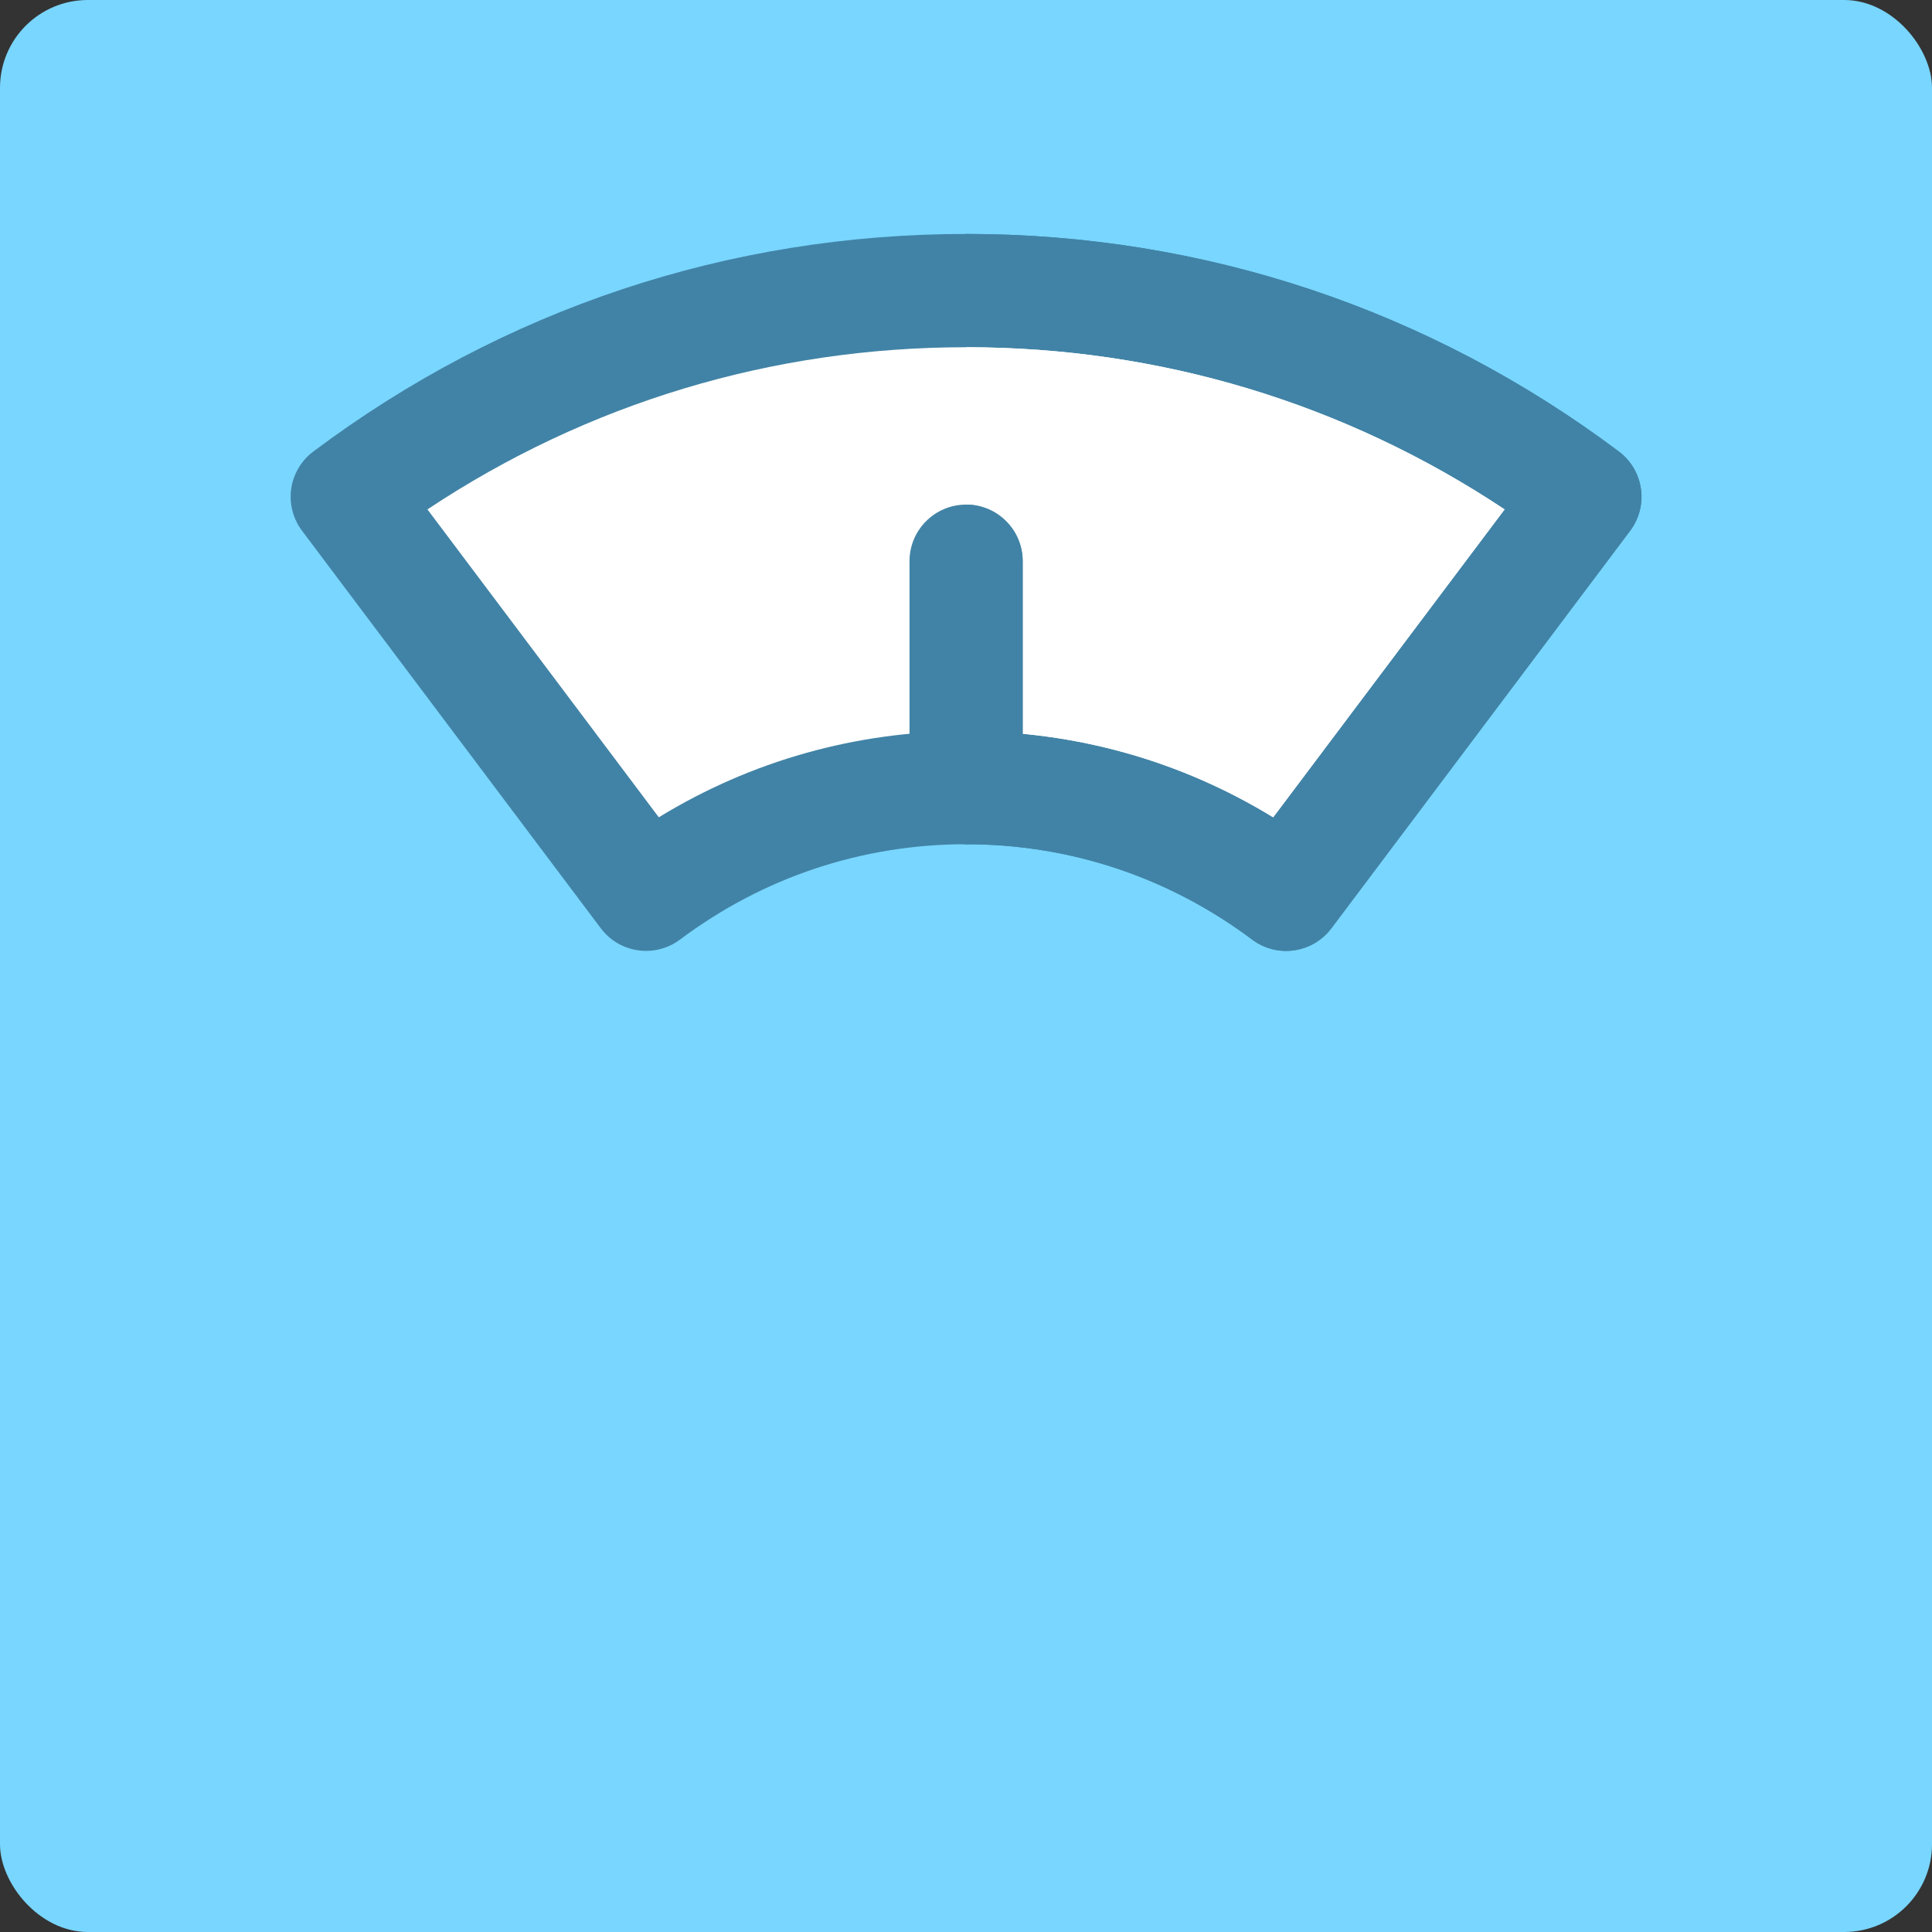 <svg width="33" height="33" viewBox="0 0 33 33" fill="none" xmlns="http://www.w3.org/2000/svg">
<rect x="0" y="0" width="33" height="33" fill="#333333" stroke="none"/>
<rect width="33" height="33" rx="1.5" fill="#79D6FF"/>
<path d="M11.036 16.242C10.742 16.242 10.452 16.109 10.262 15.856L5.159 9.066C5.005 8.861 4.938 8.603 4.974 8.349C5.011 8.095 5.146 7.866 5.352 7.712C8.593 5.281 12.449 3.996 16.502 3.996C20.555 3.996 24.411 5.281 27.652 7.712C27.858 7.866 27.993 8.095 28.029 8.349C28.066 8.603 27.999 8.861 27.845 9.066L22.742 15.856C22.421 16.283 21.815 16.369 21.389 16.049C19.968 14.984 18.279 14.42 16.502 14.42C14.726 14.42 13.036 14.984 11.615 16.049C11.441 16.179 11.238 16.242 11.036 16.242Z" fill="#4183A6"/>
<path d="M21.387 16.049C21.813 16.369 22.419 16.283 22.739 15.856L27.843 9.066C27.997 8.861 28.064 8.603 28.027 8.349C27.991 8.095 27.856 7.866 27.65 7.712C24.409 5.281 20.553 3.996 16.5 3.996V14.42C18.276 14.42 19.966 14.984 21.387 16.049Z" fill="#4183A6"/>
<path d="M7.301 8.701L11.253 13.96C12.831 12.994 14.627 12.488 16.5 12.488C18.374 12.488 20.169 12.994 21.747 13.96L25.7 8.701C22.968 6.886 19.808 5.931 16.5 5.931C13.193 5.931 10.032 6.886 7.301 8.701Z" fill="white"/>
<path d="M21.747 13.96L25.699 8.701C22.968 6.886 19.807 5.931 16.5 5.931V12.488C18.373 12.488 20.169 12.994 21.747 13.96Z" fill="white"/>
<path d="M16.502 14.42C15.968 14.42 15.535 13.987 15.535 13.453V9.586C15.535 9.052 15.968 8.619 16.502 8.619C17.036 8.619 17.469 9.052 17.469 9.586V13.453C17.469 13.987 17.036 14.42 16.502 14.42Z" fill="#4183A6"/>
<path d="M17.467 13.453V9.586C17.467 9.052 17.034 8.619 16.5 8.619V14.42C17.034 14.42 17.467 13.987 17.467 13.453Z" fill="#4183A6"/>
</svg>
